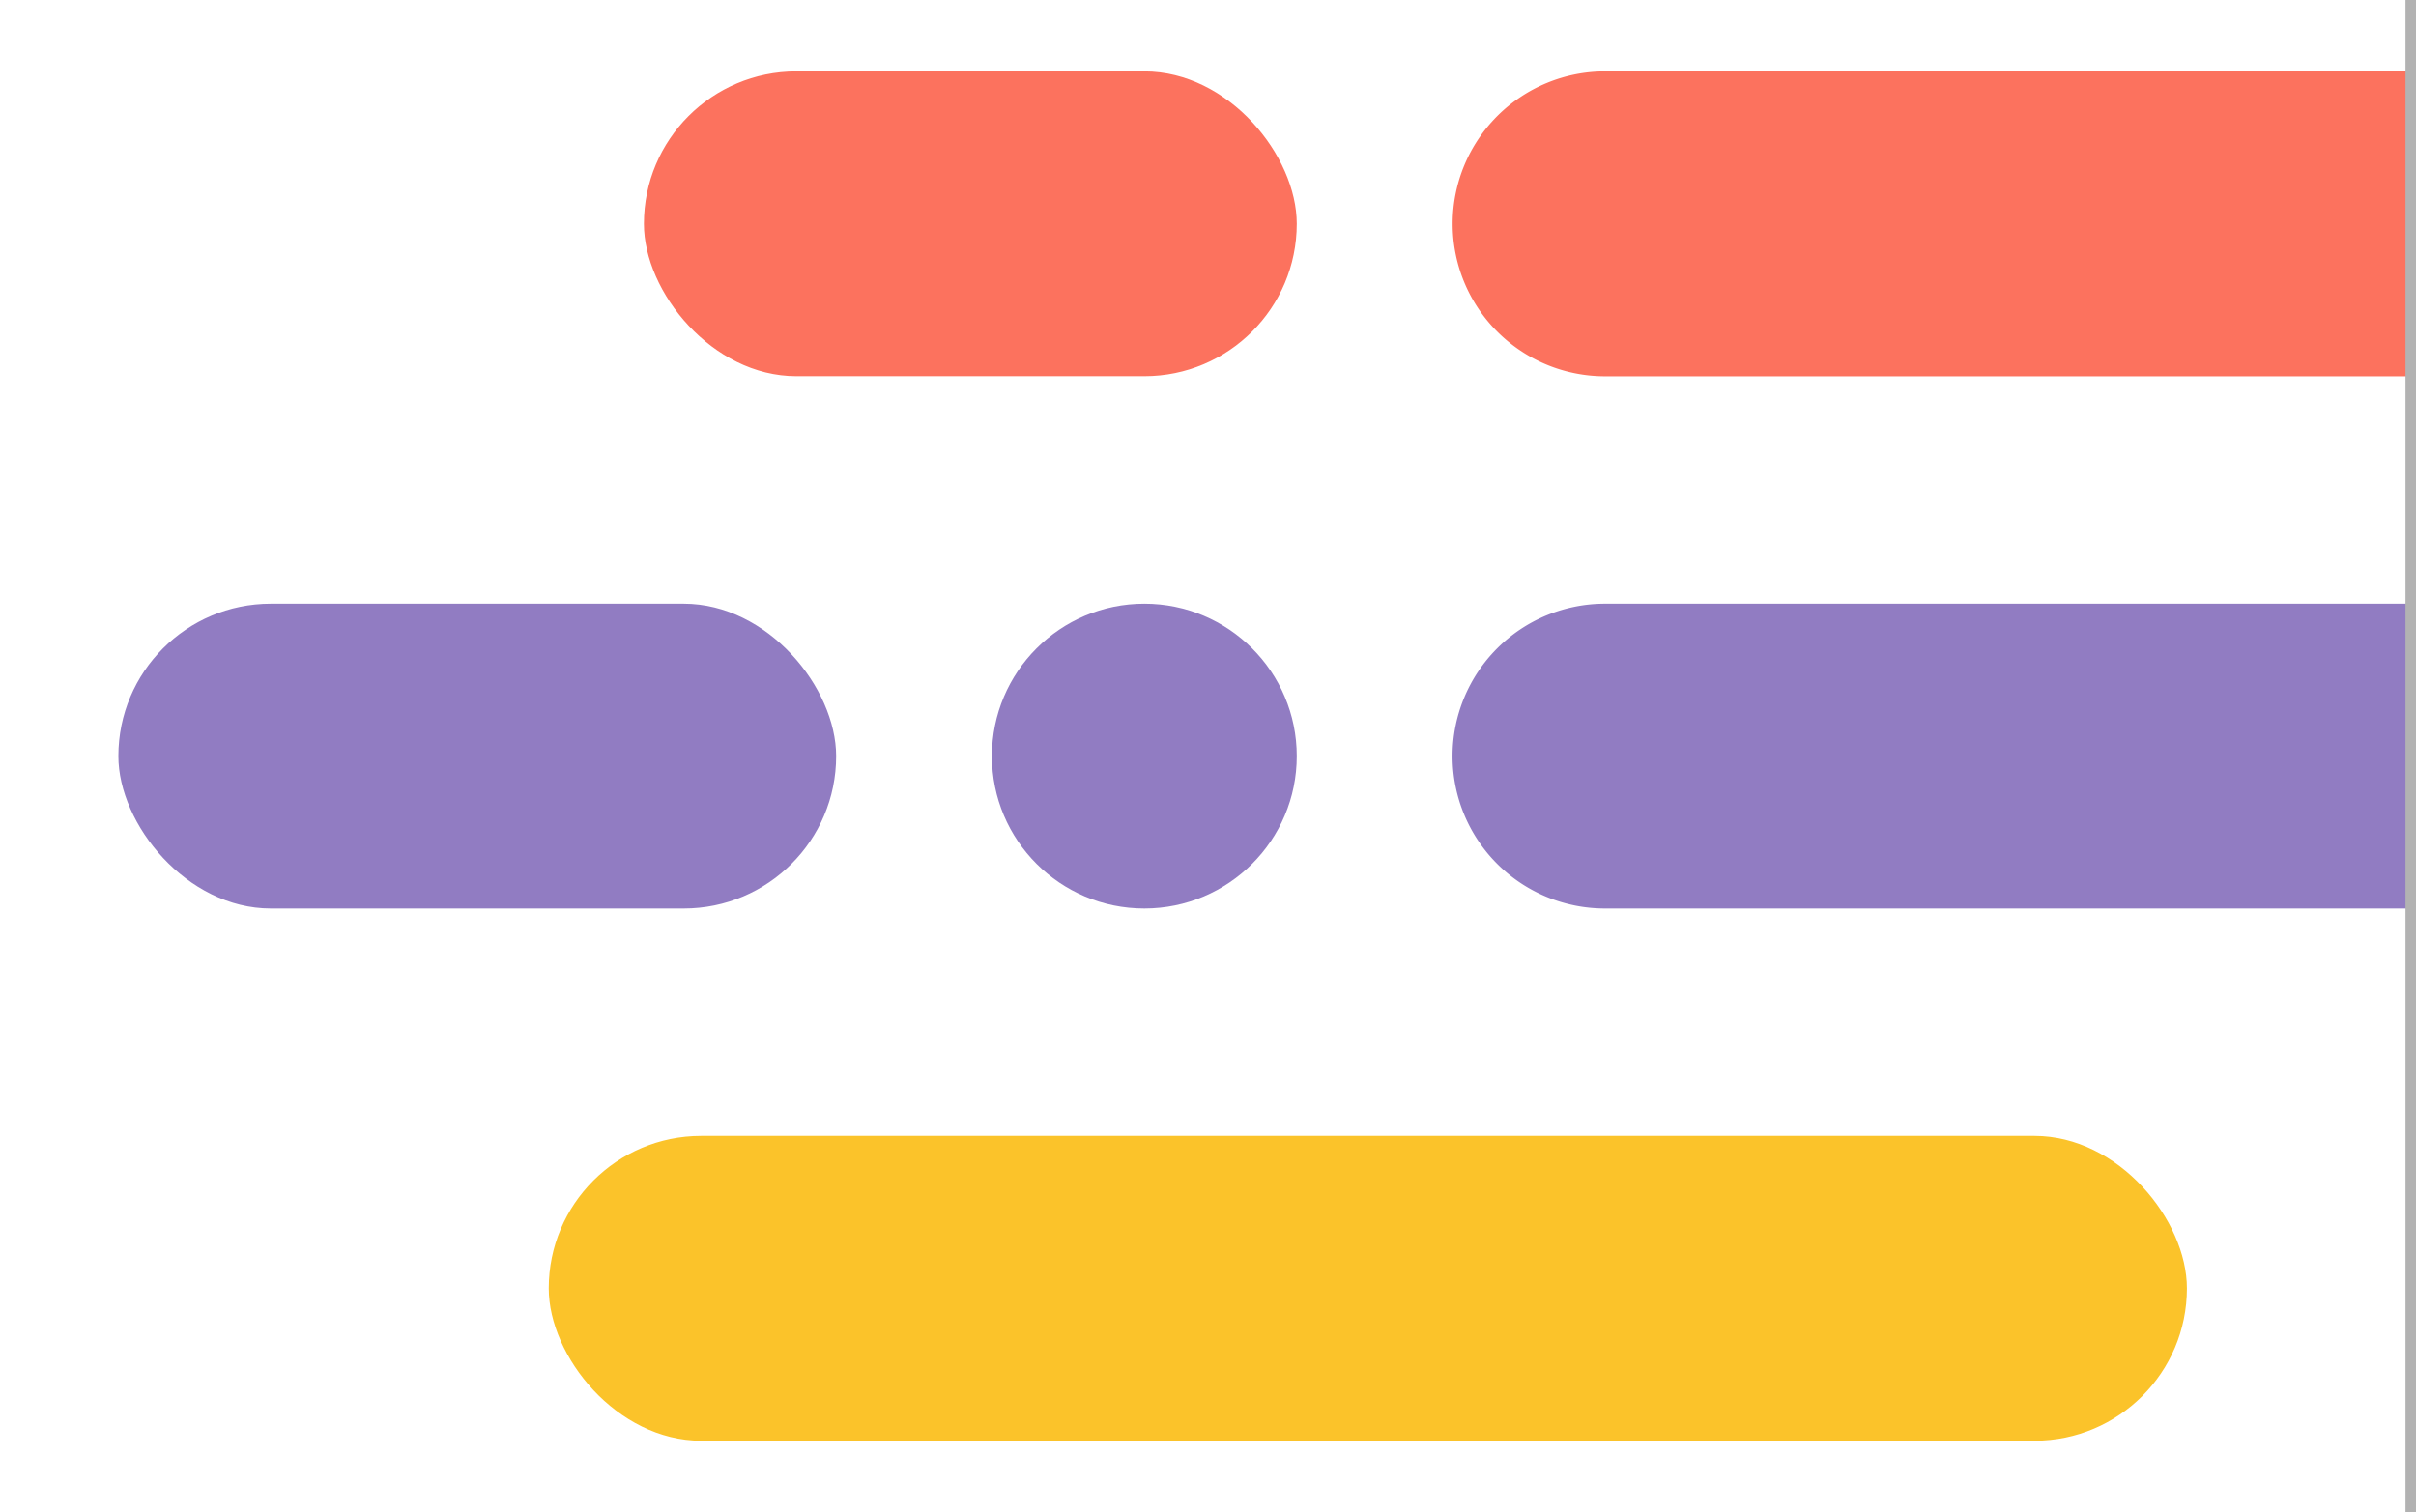 <svg xmlns="http://www.w3.org/2000/svg" viewBox="0 0 230 144"><defs><style>.cls-1{fill:#fc725e;}.cls-2{fill:#917cc2;}.cls-3{fill:#fbc32a;}.cls-4{fill:#b2b2b2;}.cls-5{fill:none;}</style></defs><title>product-development</title><g id="Layer_2" data-name="Layer 2"><g id="Feature_Roadmap" data-name="Feature Roadmap"><rect class="cls-1" x="61.3" y="6.8" width="62.15" height="29.02" rx="14.51" ry="14.51"/><rect class="cls-2" x="11.27" y="57.49" width="68.33" height="29.02" rx="14.51" ry="14.51"/><rect class="cls-3" x="52.24" y="108.17" width="155.95" height="29.02" rx="14.51" ry="14.51"/><path class="cls-1" d="M229.5,35.83H152.8a14.51,14.51,0,0,1-14.51-14.51h0A14.51,14.51,0,0,1,152.8,6.8h76.7"/><path class="cls-2" d="M229.5,86.51H152.8A14.51,14.51,0,0,1,138.28,72h0A14.51,14.51,0,0,1,152.8,57.49h76.7"/><circle class="cls-2" cx="108.94" cy="72" r="14.51"/><rect class="cls-4" x="229" width="1" height="144"/><rect class="cls-5" width="230" height="144"/></g></g></svg>
